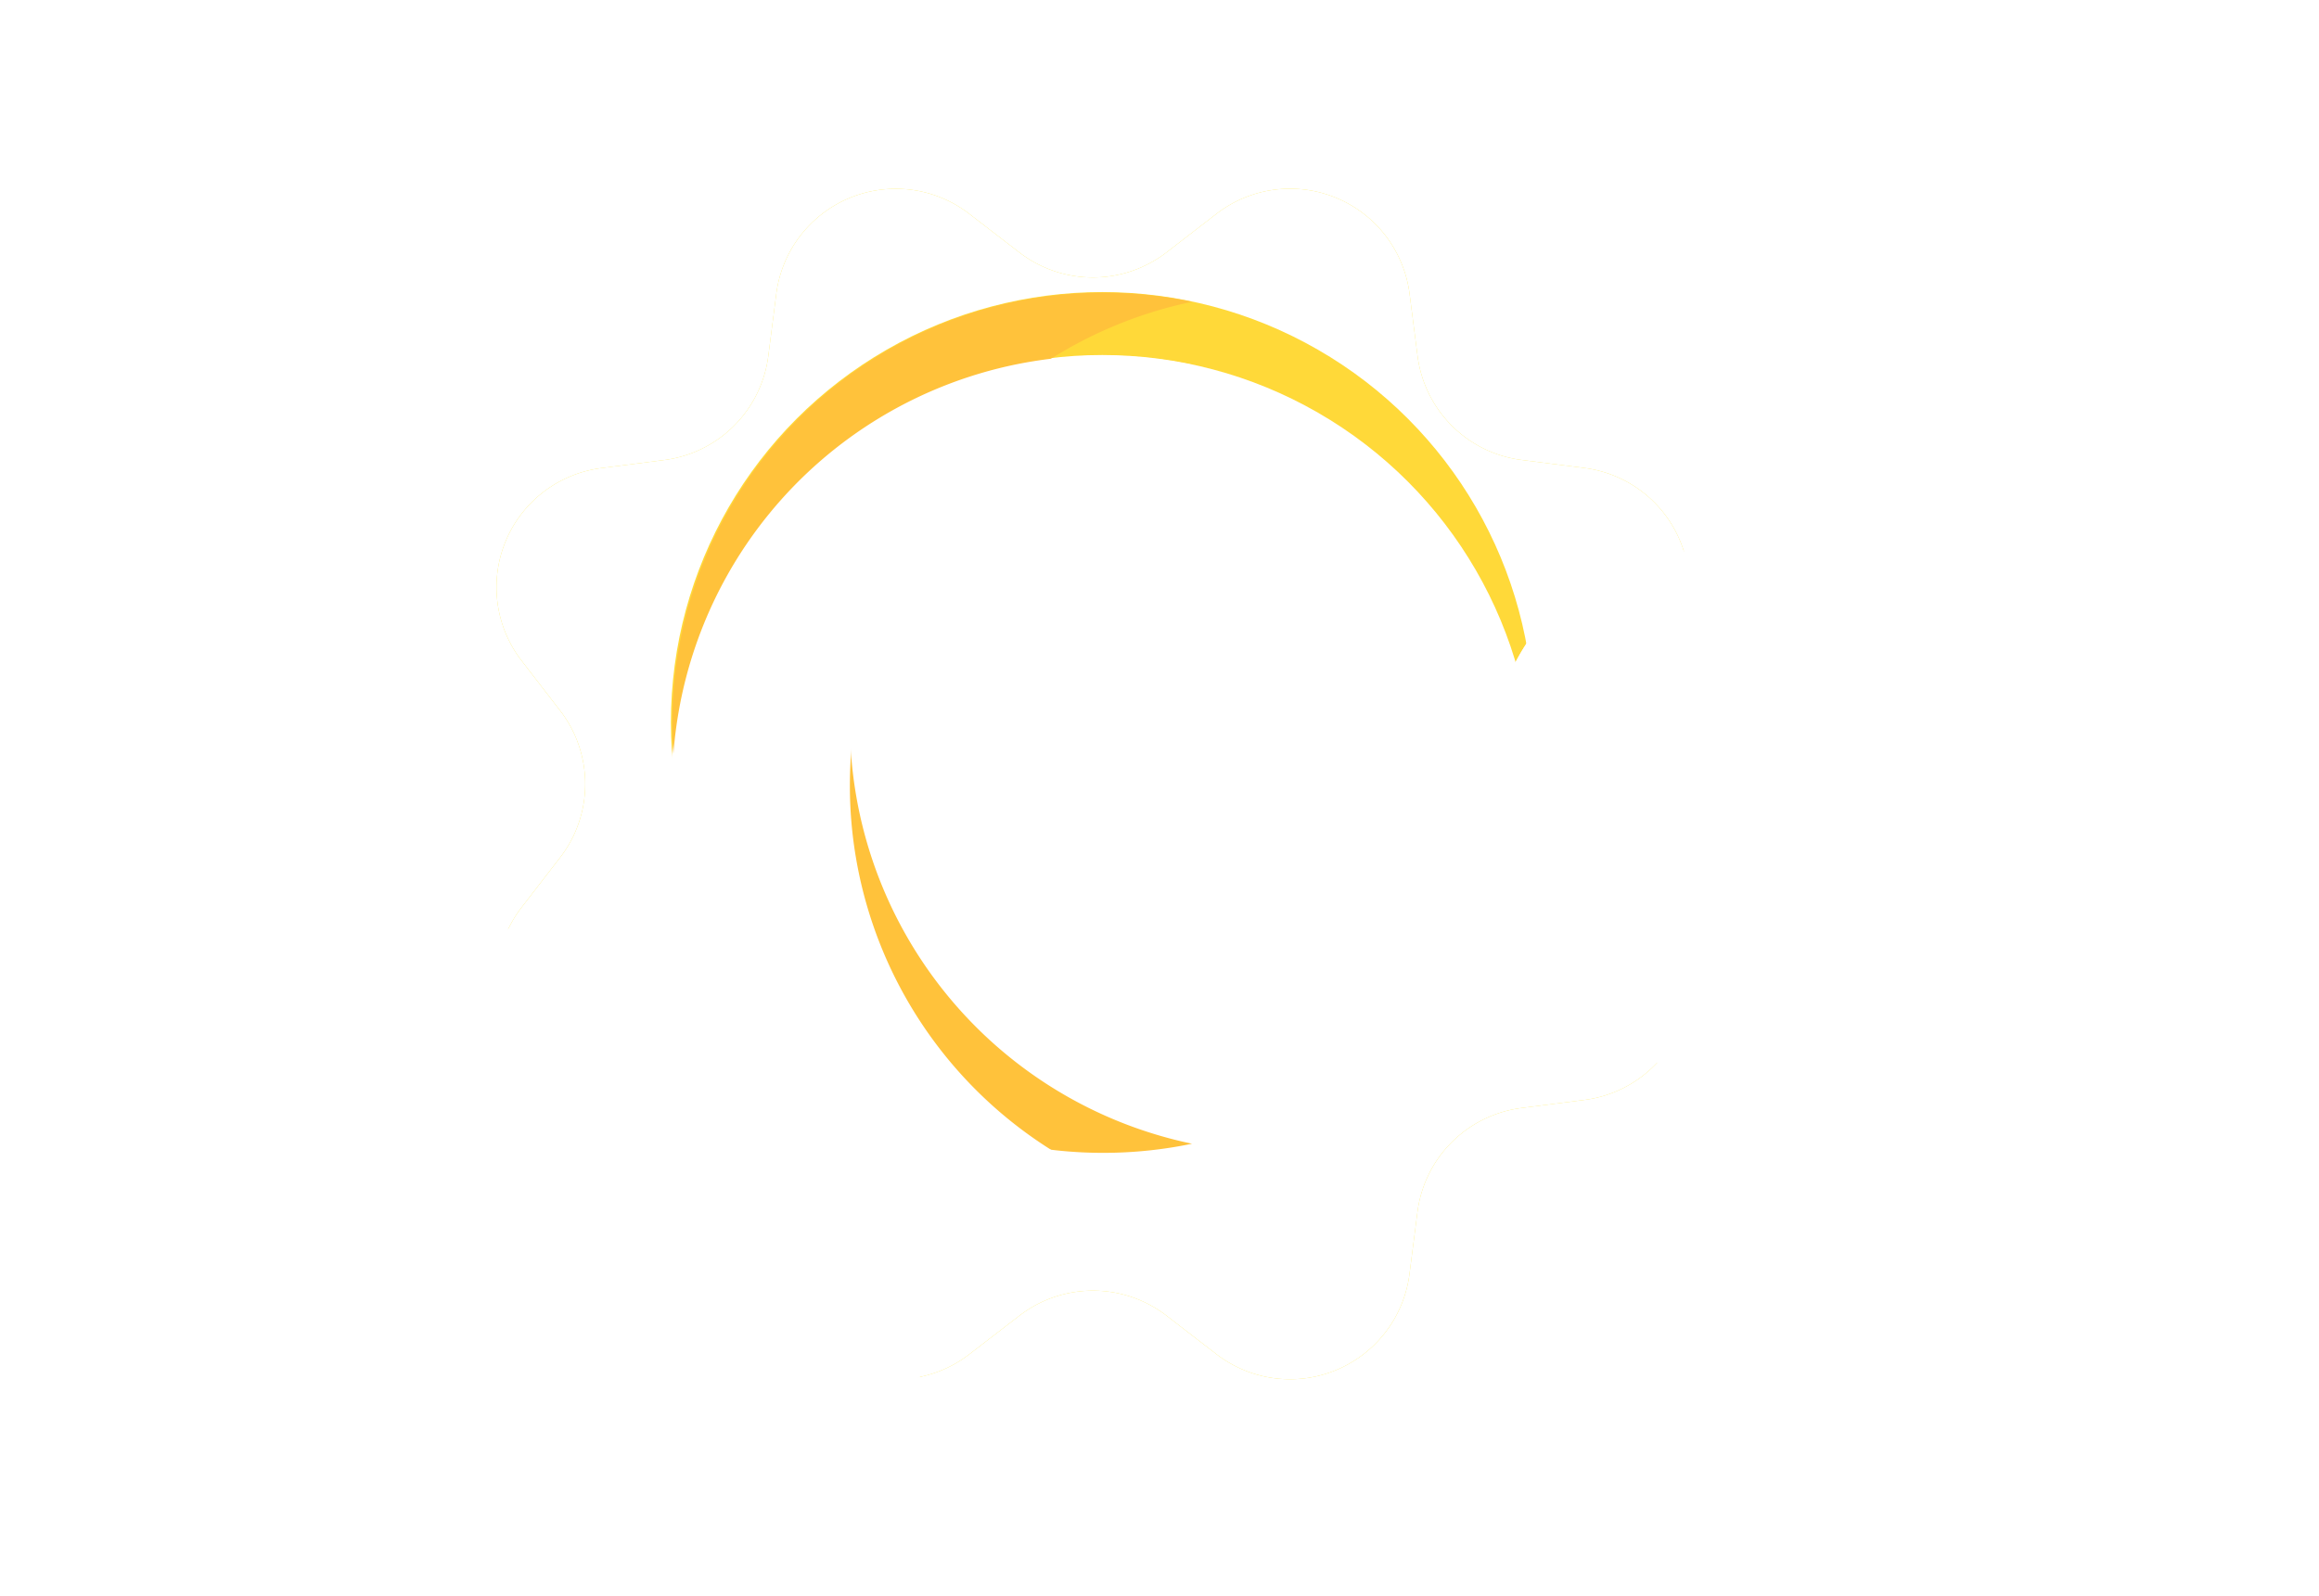<svg xmlns="http://www.w3.org/2000/svg" xmlns:xlink="http://www.w3.org/1999/xlink" width="110.508" height="76.087" viewBox="0 0 110.508 76.087">
  <defs>
    <style>
      .cls-1, .cls-3 {
        fill: #fff;
      }

      .cls-1 {
        opacity: 0;
      }

      .cls-2 {
        fill: #ffe83e;
      }

      .cls-4 {
        fill: #ffd939;
      }

      .cls-5 {
        fill: #ffc23b;
      }

      .cls-6 {
        filter: url(#联合_4-2);
      }

      .cls-7 {
        filter: url(#联合_4);
      }

      .cls-8 {
        filter: url(#联合_5-2);
      }

      .cls-9 {
        filter: url(#联合_5);
      }

      .cls-10 {
        filter: url(#减去_1);
      }

      .cls-11 {
        filter: url(#椭圆_3);
      }

      .cls-12 {
        filter: url(#多边形_1-2);
      }

      .cls-13 {
        filter: url(#多边形_1);
      }
    </style>
    <filter id="多边形_1" x="14.652" y="0" width="74.846" height="74.75" filterUnits="userSpaceOnUse">
      <feOffset dy="3" input="SourceAlpha"/>
      <feGaussianBlur stdDeviation="3" result="blur"/>
      <feFlood flood-opacity="0.161"/>
      <feComposite operator="in" in2="blur"/>
      <feComposite in="SourceGraphic"/>
    </filter>
    <filter id="多边形_1-2" x="14.652" y="0" width="74.846" height="74.75" filterUnits="userSpaceOnUse">
      <feOffset dy="3" input="SourceAlpha"/>
      <feGaussianBlur stdDeviation="3" result="blur-2"/>
      <feFlood flood-opacity="0.161" result="color"/>
      <feComposite operator="out" in="SourceGraphic" in2="blur-2"/>
      <feComposite operator="in" in="color"/>
      <feComposite operator="in" in2="SourceGraphic"/>
    </filter>
    <filter id="椭圆_3">
      <feOffset dy="3" input="SourceAlpha"/>
      <feGaussianBlur stdDeviation="3" result="blur-3"/>
      <feFlood flood-opacity="0.161" result="color-2"/>
      <feComposite operator="out" in="SourceGraphic" in2="blur-3"/>
      <feComposite operator="in" in="color-2"/>
      <feComposite operator="in" in2="SourceGraphic"/>
    </filter>
    <filter id="减去_1">
      <feOffset dy="3" input="SourceAlpha"/>
      <feGaussianBlur stdDeviation="3" result="blur-4"/>
      <feFlood flood-opacity="0.161" result="color-3"/>
      <feComposite operator="out" in="SourceGraphic" in2="blur-4"/>
      <feComposite operator="in" in="color-3"/>
      <feComposite operator="in" in2="SourceGraphic"/>
    </filter>
    <filter id="联合_5" x="0" y="33.704" width="55.842" height="42.383" filterUnits="userSpaceOnUse">
      <feOffset dy="3" input="SourceAlpha"/>
      <feGaussianBlur stdDeviation="3" result="blur-5"/>
      <feFlood flood-opacity="0.161"/>
      <feComposite operator="in" in2="blur-5"/>
      <feComposite in="SourceGraphic"/>
    </filter>
    <filter id="联合_5-2" x="0" y="33.704" width="55.842" height="42.383" filterUnits="userSpaceOnUse">
      <feOffset dy="3" input="SourceAlpha"/>
      <feGaussianBlur stdDeviation="1" result="blur-6"/>
      <feFlood flood-opacity="0.161" result="color-4"/>
      <feComposite operator="out" in="SourceGraphic" in2="blur-6"/>
      <feComposite operator="in" in="color-4"/>
      <feComposite operator="in" in2="SourceGraphic"/>
    </filter>
    <filter id="联合_4" x="54.663" y="17.261" width="55.846" height="42.379" filterUnits="userSpaceOnUse">
      <feOffset dy="3" input="SourceAlpha"/>
      <feGaussianBlur stdDeviation="3" result="blur-7"/>
      <feFlood flood-opacity="0.161"/>
      <feComposite operator="in" in2="blur-7"/>
      <feComposite in="SourceGraphic"/>
    </filter>
    <filter id="联合_4-2" x="54.663" y="17.261" width="55.846" height="42.379" filterUnits="userSpaceOnUse">
      <feOffset dy="3" input="SourceAlpha"/>
      <feGaussianBlur stdDeviation="1" result="blur-8"/>
      <feFlood flood-opacity="0.161" result="color-5"/>
      <feComposite operator="out" in="SourceGraphic" in2="blur-8"/>
      <feComposite operator="in" in="color-5"/>
      <feComposite operator="in" in2="SourceGraphic"/>
    </filter>
  </defs>
  <g id="cityIcon02" transform="translate(8.956 6)">
    <rect id="矩形_180" data-name="矩形 180" class="cls-1" width="94" height="67" transform="translate(-0.445)"/>
    <g id="组_194" data-name="组 194" transform="translate(0.044 0)">
      <g id="组_15" data-name="组 15" transform="translate(14.652 0)">
        <g data-type="innerShadowGroup">
          <g class="cls-13" transform="matrix(1, 0, 0, 1, -23.65, -6)">
            <path id="多边形_1-3" data-name="多边形 1" class="cls-2" d="M41.177,8.062a5.739,5.739,0,0,1,9.2,3.8l.383,2.98a5.732,5.732,0,0,0,4.96,4.952l2.985.382a5.725,5.725,0,0,1,3.81,9.182l-1.839,2.377a5.72,5.72,0,0,0,0,7l1.84,2.378A5.725,5.725,0,0,1,58.7,50.3l-2.985.382a5.732,5.732,0,0,0-4.96,4.952l-.383,2.98a5.739,5.739,0,0,1-9.2,3.8L38.8,60.584a5.745,5.745,0,0,0-7.015,0L29.4,62.421a5.739,5.739,0,0,1-9.2-3.8l-.383-2.98a5.732,5.732,0,0,0-4.96-4.952L11.873,50.3A5.725,5.725,0,0,1,8.064,41.12L9.9,38.742a5.72,5.72,0,0,0,0-7L8.064,29.362a5.725,5.725,0,0,1,3.81-9.182l2.985-.382a5.732,5.732,0,0,0,4.96-4.952l.383-2.98a5.739,5.739,0,0,1,9.2-3.8L31.781,9.9a5.745,5.745,0,0,0,7.015,0Z" transform="translate(16.79 -0.87)"/>
          </g>
          <g class="cls-12" transform="matrix(1, 0, 0, 1, -23.65, -6)">
            <path id="多边形_1-4" data-name="多边形 1" class="cls-3" d="M41.177,8.062a5.739,5.739,0,0,1,9.2,3.8l.383,2.98a5.732,5.732,0,0,0,4.96,4.952l2.985.382a5.725,5.725,0,0,1,3.81,9.182l-1.839,2.377a5.72,5.72,0,0,0,0,7l1.84,2.378A5.725,5.725,0,0,1,58.7,50.3l-2.985.382a5.732,5.732,0,0,0-4.96,4.952l-.383,2.98a5.739,5.739,0,0,1-9.2,3.8L38.8,60.584a5.745,5.745,0,0,0-7.015,0L29.4,62.421a5.739,5.739,0,0,1-9.2-3.8l-.383-2.98a5.732,5.732,0,0,0-4.96-4.952L11.873,50.3A5.725,5.725,0,0,1,8.064,41.12L9.9,38.742a5.72,5.72,0,0,0,0-7L8.064,29.362a5.725,5.725,0,0,1,3.81-9.182l2.985-.382a5.732,5.732,0,0,0,4.96-4.952l.383-2.98a5.739,5.739,0,0,1,9.2-3.8L31.781,9.9a5.745,5.745,0,0,0,7.015,0Z" transform="translate(16.79 -0.87)"/>
          </g>
        </g>
        <g id="组_2" data-name="组 2" transform="translate(8.319 7.922)">
          <g data-type="innerShadowGroup">
            <ellipse id="椭圆_3-2" data-name="椭圆 3" class="cls-4" cx="20.556" cy="20.508" rx="20.556" ry="20.508" transform="translate(0 0)"/>
            <g class="cls-11" transform="matrix(1, 0, 0, 1, -31.97, -13.92)">
              <ellipse id="椭圆_3-3" data-name="椭圆 3" class="cls-3" cx="20.556" cy="20.508" rx="20.556" ry="20.508" transform="translate(31.97 13.92)"/>
            </g>
          </g>
          <g data-type="innerShadowGroup">
            <path id="减去_1-2" data-name="减去 1" class="cls-5" d="M20.548,41a20.747,20.747,0,0,1-4.141-.416,20.5,20.5,0,0,1,0-40.169,20.794,20.794,0,0,1,8.373.019,20.5,20.5,0,0,0,0,40.131A20.742,20.742,0,0,1,20.548,41Z" transform="translate(0.053 0.029)"/>
            <g class="cls-10" transform="matrix(1, 0, 0, 1, -31.97, -13.92)">
              <path id="减去_1-3" data-name="减去 1" class="cls-3" d="M20.548,41a20.747,20.747,0,0,1-4.141-.416,20.5,20.5,0,0,1,0-40.169,20.794,20.794,0,0,1,8.373.019,20.5,20.5,0,0,0,0,40.131A20.742,20.742,0,0,1,20.548,41Z" transform="translate(32.02 13.95)"/>
            </g>
          </g>
        </g>
      </g>
      <g data-type="innerShadowGroup">
        <g class="cls-9" transform="matrix(1, 0, 0, 1, -9, -6)">
          <path id="联合_5-3" data-name="联合 5" class="cls-3" d="M29.647,24.334a7.123,7.123,0,0,1-.829.048H9.831a9.7,9.7,0,1,1,0-19.406,9.918,9.918,0,0,1,2.194.245A9.814,9.814,0,0,1,30.506,9.451h0a7.464,7.464,0,1,1,0,14.928A7.685,7.685,0,0,1,29.647,24.334Z" transform="translate(8.87 39.71)"/>
        </g>
        <g class="cls-8" transform="matrix(1, 0, 0, 1, -9, -6)">
          <path id="联合_5-4" data-name="联合 5" class="cls-3" d="M29.647,24.334a7.123,7.123,0,0,1-.829.048H9.831a9.7,9.7,0,1,1,0-19.406,9.918,9.918,0,0,1,2.194.245A9.814,9.814,0,0,1,30.506,9.451h0a7.464,7.464,0,1,1,0,14.928A7.685,7.685,0,0,1,29.647,24.334Z" transform="translate(8.87 39.71)"/>
        </g>
      </g>
      <g data-type="innerShadowGroup">
        <g class="cls-7" transform="matrix(1, 0, 0, 1, -9, -6)">
          <path id="联合_4-3" data-name="联合 4" class="cls-3" d="M11.9,19.162a9.919,9.919,0,0,1-2.194.245A9.7,9.7,0,1,1,9.7,0H28.69a7.123,7.123,0,0,1,.83.048A7.684,7.684,0,0,1,30.381,0a7.464,7.464,0,1,1,0,14.928h0A9.815,9.815,0,0,1,11.9,19.159Z" transform="translate(101.51 47.64) rotate(180)"/>
        </g>
        <g class="cls-6" transform="matrix(1, 0, 0, 1, -9, -6)">
          <path id="联合_4-4" data-name="联合 4" class="cls-3" d="M11.9,19.162a9.919,9.919,0,0,1-2.194.245A9.7,9.7,0,1,1,9.7,0H28.69a7.123,7.123,0,0,1,.83.048A7.684,7.684,0,0,1,30.381,0a7.464,7.464,0,1,1,0,14.928h0A9.815,9.815,0,0,1,11.9,19.159Z" transform="translate(101.51 47.64) rotate(180)"/>
        </g>
      </g>
    </g>
  </g>
</svg>
